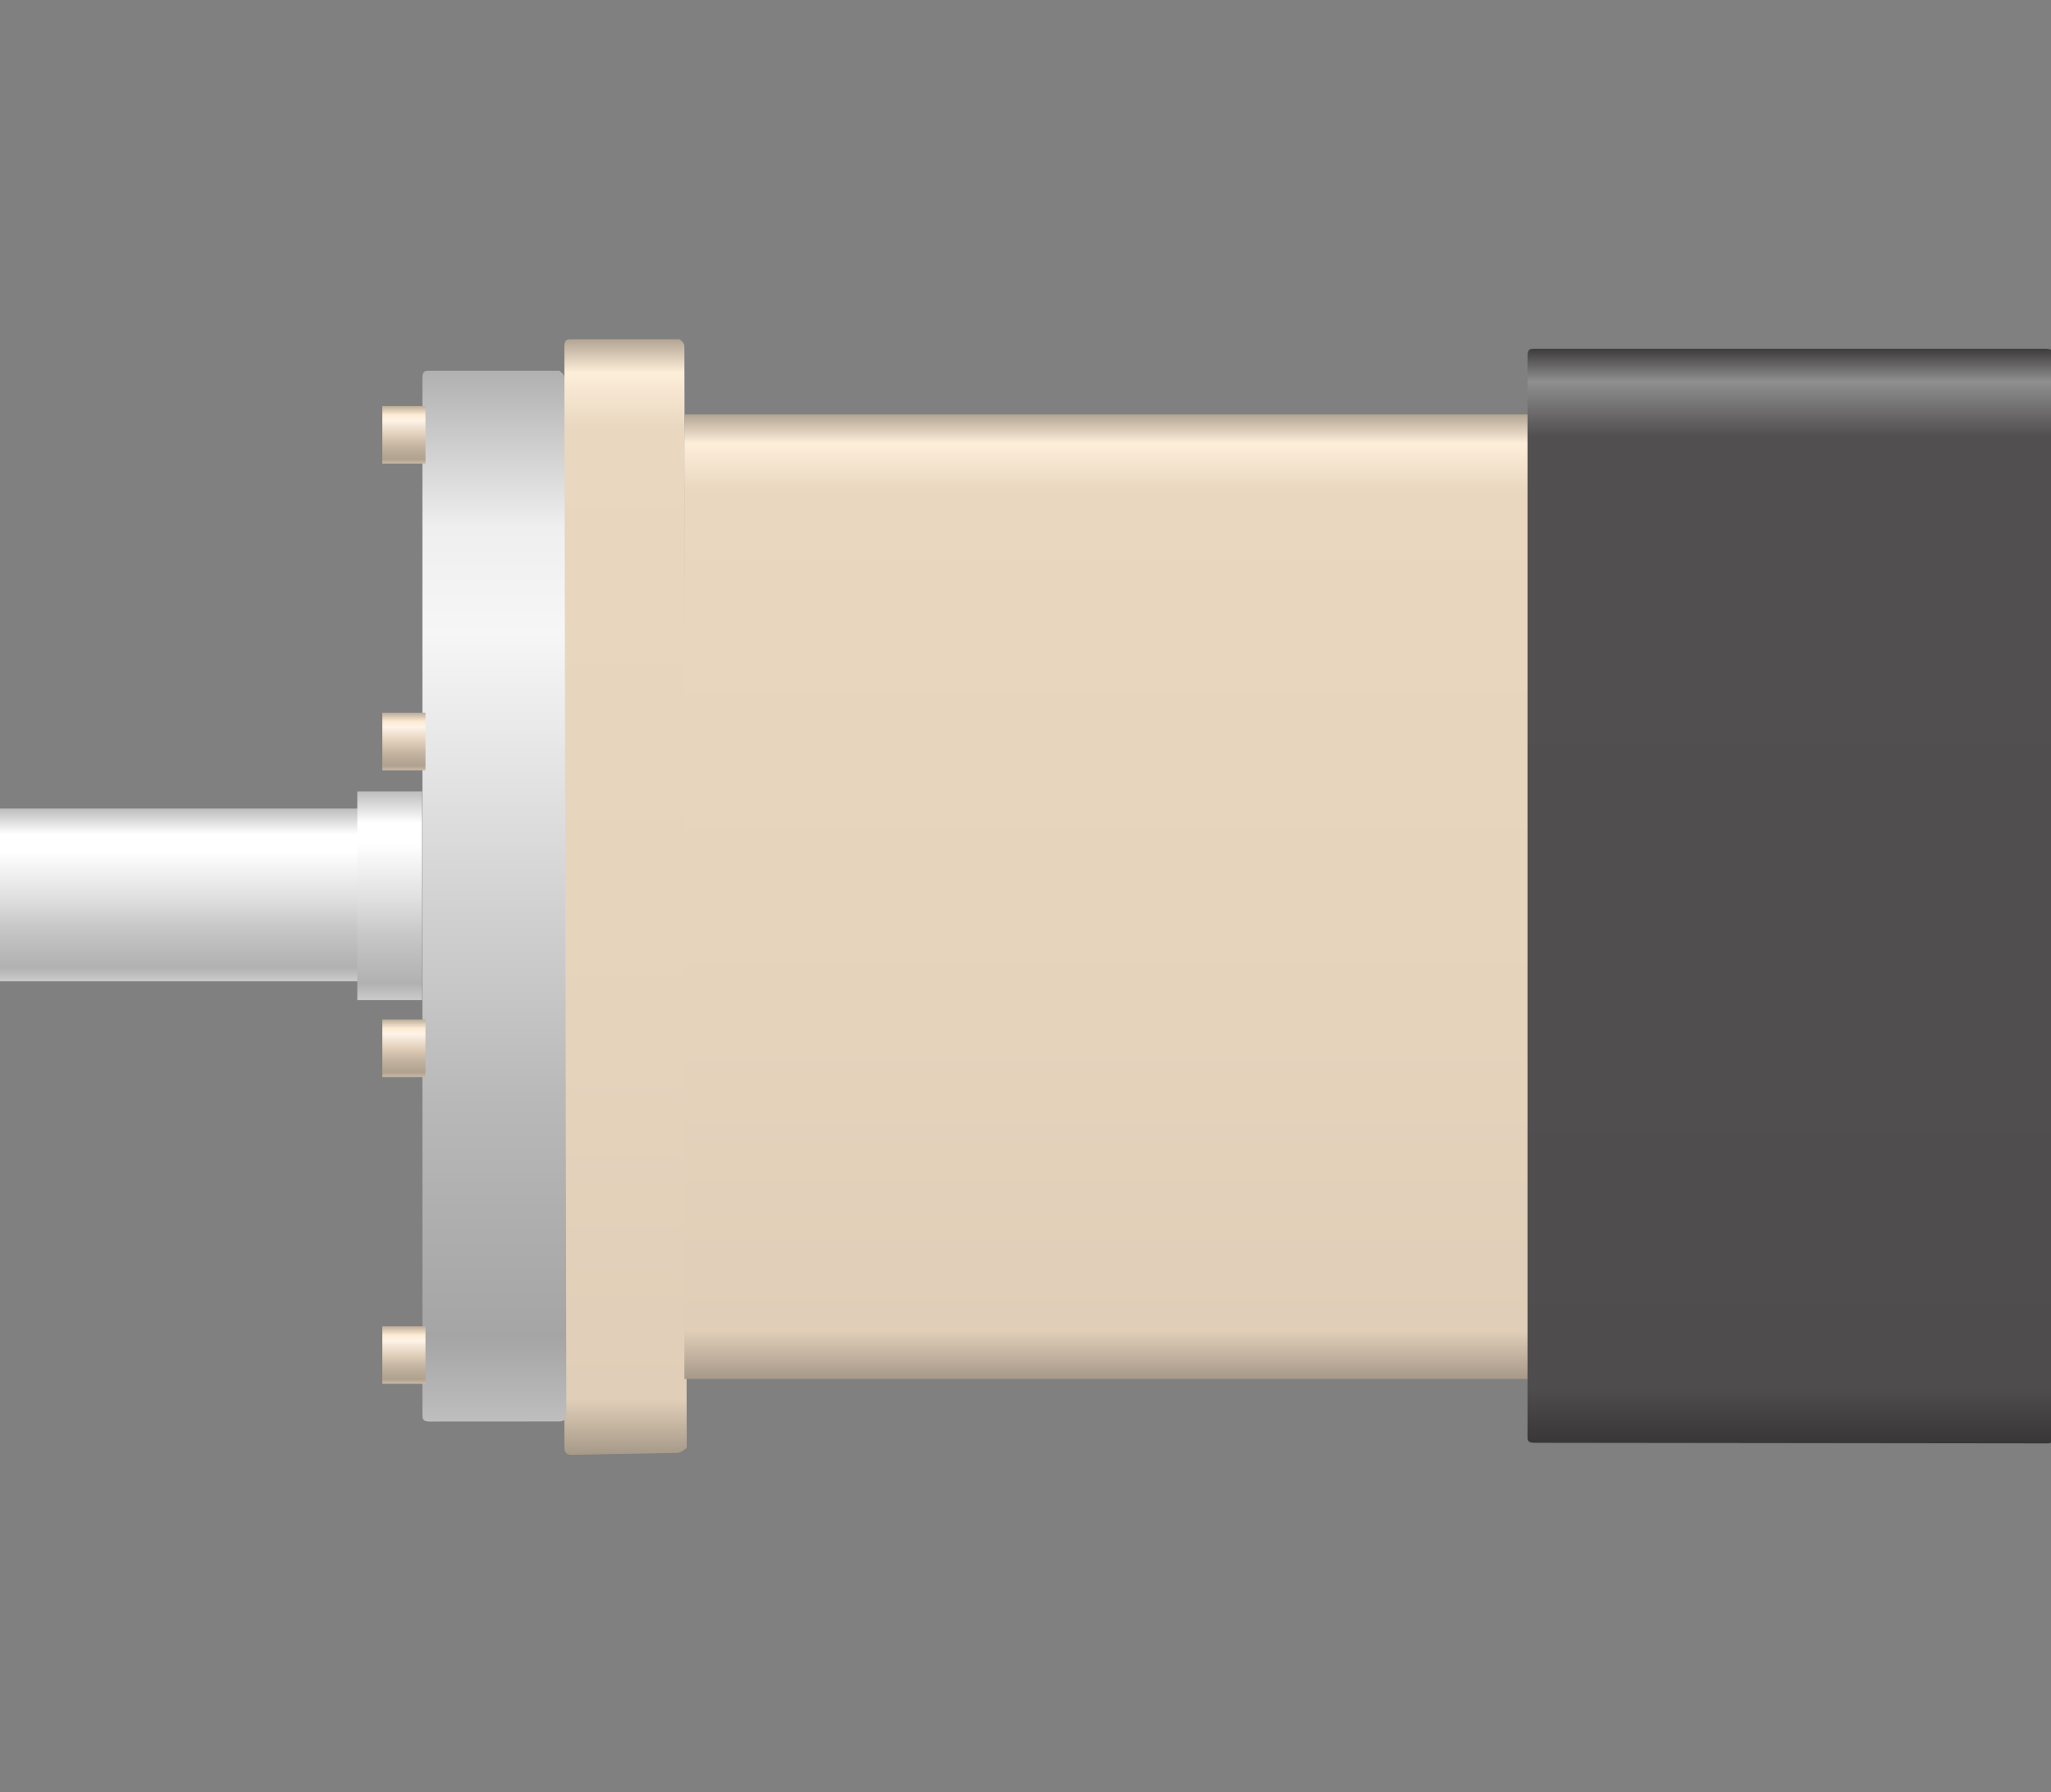 <?xml version="1.0" encoding="UTF-8"?>
<svg preserveAspectRatio="none" xmlns="http://www.w3.org/2000/svg" xmlns:xlink="http://www.w3.org/1999/xlink" width="213.75pt" height="186.75pt" viewBox="0 0 213.75 186.75" version="1.1">
<rect x="0" y="0" width="213.75" height="186.75" fill="#808080" stroke="none"/>
<defs>
<linearGradient id="linear0" gradientUnits="userSpaceOnUse" x1="29.5" y1="0" x2="29.5" y2="24" gradientTransform="matrix(0.75,0,0,0.75,-0.339,84.25)">
<stop offset="0" style="stop-color:rgb(74.118%,74.118%,74.118%);stop-opacity:1;"/>
<stop offset="0.15" style="stop-color:rgb(100%,100%,100%);stop-opacity:1;"/>
<stop offset="0.25" style="stop-color:rgb(100%,100%,100%);stop-opacity:1;"/>
<stop offset="0.52" style="stop-color:rgb(87.451%,87.451%,87.451%);stop-opacity:1;"/>
<stop offset="0.69" style="stop-color:rgb(78.039%,78.039%,78.039%);stop-opacity:1;"/>
<stop offset="0.8" style="stop-color:rgb(73.725%,73.725%,73.725%);stop-opacity:1;"/>
<stop offset="0.92" style="stop-color:rgb(69.412%,69.412%,69.412%);stop-opacity:1;"/>
<stop offset="1" style="stop-color:rgb(79.608%,79.608%,79.608%);stop-opacity:1;"/>
</linearGradient>
<linearGradient id="linear1" gradientUnits="userSpaceOnUse" x1="4.5" y1="0" x2="4.5" y2="29" gradientTransform="matrix(0.75,0,0,0.75,37.24,82.466)">
<stop offset="0" style="stop-color:rgb(74.118%,74.118%,74.118%);stop-opacity:1;"/>
<stop offset="0.15" style="stop-color:rgb(100%,100%,100%);stop-opacity:1;"/>
<stop offset="0.25" style="stop-color:rgb(100%,100%,100%);stop-opacity:1;"/>
<stop offset="0.52" style="stop-color:rgb(87.451%,87.451%,87.451%);stop-opacity:1;"/>
<stop offset="0.69" style="stop-color:rgb(78.039%,78.039%,78.039%);stop-opacity:1;"/>
<stop offset="0.8" style="stop-color:rgb(73.725%,73.725%,73.725%);stop-opacity:1;"/>
<stop offset="0.92" style="stop-color:rgb(69.412%,69.412%,69.412%);stop-opacity:1;"/>
<stop offset="1" style="stop-color:rgb(79.608%,79.608%,79.608%);stop-opacity:1;"/>
</linearGradient>
<linearGradient id="linear2" gradientUnits="userSpaceOnUse" x1="8.5" y1="0" x2="8.5" y2="155" gradientTransform="matrix(0.75,0,0,0.75,58.82,35.353)">
<stop offset="0" style="stop-color:rgb(70.196%,64.706%,57.647%);stop-opacity:1;"/>
<stop offset="0.03" style="stop-color:rgb(99.216%,93.333%,85.49%);stop-opacity:1;"/>
<stop offset="0.08" style="stop-color:rgb(91.373%,84.314%,74.902%);stop-opacity:1;"/>
<stop offset="0.64" style="stop-color:rgb(89.804%,82.745%,73.725%);stop-opacity:1;"/>
<stop offset="0.95" style="stop-color:rgb(87.843%,80.784%,72.157%);stop-opacity:1;"/>
<stop offset="1" style="stop-color:rgb(65.098%,60%,53.333%);stop-opacity:1;"/>
</linearGradient>
<linearGradient id="linear3" gradientUnits="userSpaceOnUse" x1="59" y1="0" x2="59" y2="134" gradientTransform="matrix(0.75,0,0,0.75,71.323,43.19)">
<stop offset="0" style="stop-color:rgb(70.196%,64.706%,57.647%);stop-opacity:1;"/>
<stop offset="0.03" style="stop-color:rgb(99.216%,93.333%,85.49%);stop-opacity:1;"/>
<stop offset="0.08" style="stop-color:rgb(91.373%,84.314%,74.902%);stop-opacity:1;"/>
<stop offset="0.64" style="stop-color:rgb(89.804%,82.745%,73.725%);stop-opacity:1;"/>
<stop offset="0.95" style="stop-color:rgb(87.843%,80.784%,72.157%);stop-opacity:1;"/>
<stop offset="1" style="stop-color:rgb(65.098%,60%,53.333%);stop-opacity:1;"/>
</linearGradient>
<linearGradient id="linear4" gradientUnits="userSpaceOnUse" x1="36.596" y1="0" x2="36.596" y2="152.087" gradientTransform="matrix(0.75,0,0,0.75,159.196,36.342)">
<stop offset="0" style="stop-color:rgb(23.922%,23.137%,23.137%);stop-opacity:1;"/>
<stop offset="0.03" style="stop-color:rgb(56.471%,56.078%,56.078%);stop-opacity:1;"/>
<stop offset="0.08" style="stop-color:rgb(31.765%,30.98%,30.98%);stop-opacity:1;"/>
<stop offset="0.64" style="stop-color:rgb(31.373%,30.588%,30.588%);stop-opacity:1;"/>
<stop offset="0.95" style="stop-color:rgb(30.588%,29.804%,29.804%);stop-opacity:1;"/>
<stop offset="1" style="stop-color:rgb(21.961%,21.176%,21.176%);stop-opacity:1;"/>
</linearGradient>
<linearGradient id="linear5" gradientUnits="userSpaceOnUse" x1="10" y1="0" x2="10" y2="146" gradientTransform="matrix(0.75,0,0,0.75,44.023,38.628)">
<stop offset="0" style="stop-color:rgb(69.02%,69.02%,69.02%);stop-opacity:1;"/>
<stop offset="0.15" style="stop-color:rgb(93.725%,93.725%,93.725%);stop-opacity:1;"/>
<stop offset="0.25" style="stop-color:rgb(96.471%,96.471%,96.471%);stop-opacity:1;"/>
<stop offset="0.52" style="stop-color:rgb(81.569%,81.569%,81.569%);stop-opacity:1;"/>
<stop offset="0.69" style="stop-color:rgb(72.549%,72.549%,72.549%);stop-opacity:1;"/>
<stop offset="0.8" style="stop-color:rgb(68.627%,68.627%,68.627%);stop-opacity:1;"/>
<stop offset="0.92" style="stop-color:rgb(64.706%,64.706%,64.706%);stop-opacity:1;"/>
<stop offset="1" style="stop-color:rgb(74.51%,74.51%,74.51%);stop-opacity:1;"/>
</linearGradient>
<linearGradient id="linear6" gradientUnits="userSpaceOnUse" x1="3" y1="0" x2="3" y2="8" gradientTransform="matrix(0.75,0,0,0.75,39.843,42.314)">
<stop offset="0" style="stop-color:rgb(73.725%,67.843%,60.392%);stop-opacity:1;"/>
<stop offset="0.15" style="stop-color:rgb(99.216%,91.765%,82.745%);stop-opacity:1;"/>
<stop offset="0.25" style="stop-color:rgb(99.608%,95.294%,90.588%);stop-opacity:1;"/>
<stop offset="0.52" style="stop-color:rgb(87.059%,80%,71.373%);stop-opacity:1;"/>
<stop offset="0.69" style="stop-color:rgb(77.255%,70.98%,63.529%);stop-opacity:1;"/>
<stop offset="0.8" style="stop-color:rgb(72.941%,67.059%,59.608%);stop-opacity:1;"/>
<stop offset="0.92" style="stop-color:rgb(69.02%,63.137%,56.471%);stop-opacity:1;"/>
<stop offset="1" style="stop-color:rgb(79.216%,72.941%,64.706%);stop-opacity:1;"/>
</linearGradient>
<linearGradient id="linear7" gradientUnits="userSpaceOnUse" x1="3" y1="0" x2="3" y2="8" gradientTransform="matrix(0.75,0,0,0.75,39.843,138.196)">
<stop offset="0" style="stop-color:rgb(73.725%,67.843%,60.392%);stop-opacity:1;"/>
<stop offset="0.15" style="stop-color:rgb(99.216%,91.765%,82.745%);stop-opacity:1;"/>
<stop offset="0.25" style="stop-color:rgb(99.608%,95.294%,90.588%);stop-opacity:1;"/>
<stop offset="0.52" style="stop-color:rgb(87.059%,80%,71.373%);stop-opacity:1;"/>
<stop offset="0.69" style="stop-color:rgb(77.255%,70.98%,63.529%);stop-opacity:1;"/>
<stop offset="0.8" style="stop-color:rgb(72.941%,67.059%,59.608%);stop-opacity:1;"/>
<stop offset="0.92" style="stop-color:rgb(69.02%,63.137%,56.471%);stop-opacity:1;"/>
<stop offset="1" style="stop-color:rgb(79.216%,72.941%,64.706%);stop-opacity:1;"/>
</linearGradient>
<linearGradient id="linear8" gradientUnits="userSpaceOnUse" x1="3" y1="0" x2="3" y2="8" gradientTransform="matrix(0.75,0,0,0.75,39.843,106.235)">
<stop offset="0" style="stop-color:rgb(73.725%,67.843%,60.392%);stop-opacity:1;"/>
<stop offset="0.15" style="stop-color:rgb(99.216%,91.765%,82.745%);stop-opacity:1;"/>
<stop offset="0.25" style="stop-color:rgb(99.608%,95.294%,90.588%);stop-opacity:1;"/>
<stop offset="0.52" style="stop-color:rgb(87.059%,80%,71.373%);stop-opacity:1;"/>
<stop offset="0.69" style="stop-color:rgb(77.255%,70.98%,63.529%);stop-opacity:1;"/>
<stop offset="0.8" style="stop-color:rgb(72.941%,67.059%,59.608%);stop-opacity:1;"/>
<stop offset="0.92" style="stop-color:rgb(69.02%,63.137%,56.471%);stop-opacity:1;"/>
<stop offset="1" style="stop-color:rgb(79.216%,72.941%,64.706%);stop-opacity:1;"/>
</linearGradient>
<linearGradient id="linear9" gradientUnits="userSpaceOnUse" x1="3" y1="0" x2="3" y2="8" gradientTransform="matrix(0.75,0,0,0.75,39.843,74.275)">
<stop offset="0" style="stop-color:rgb(73.725%,67.843%,60.392%);stop-opacity:1;"/>
<stop offset="0.15" style="stop-color:rgb(99.216%,91.765%,82.745%);stop-opacity:1;"/>
<stop offset="0.25" style="stop-color:rgb(99.608%,95.294%,90.588%);stop-opacity:1;"/>
<stop offset="0.52" style="stop-color:rgb(87.059%,80%,71.373%);stop-opacity:1;"/>
<stop offset="0.69" style="stop-color:rgb(77.255%,70.98%,63.529%);stop-opacity:1;"/>
<stop offset="0.8" style="stop-color:rgb(72.941%,67.059%,59.608%);stop-opacity:1;"/>
<stop offset="0.92" style="stop-color:rgb(69.02%,63.137%,56.471%);stop-opacity:1;"/>
<stop offset="1" style="stop-color:rgb(79.216%,72.941%,64.706%);stop-opacity:1;"/>
</linearGradient>
</defs>
<g id="surface246">
<path style=" stroke:none;fill-rule:evenodd;fill:url(#linear0);" d="M 43.91 84.25 L -0.34 84.25 L -0.34 102.25 L 43.91 102.25 Z M 43.91 84.25 "/>
<path style=" stroke:none;fill-rule:evenodd;fill:url(#linear1);" d="M 43.988 82.465 L 37.238 82.465 L 37.238 104.215 L 43.988 104.215 Z M 43.988 82.465 "/>
<path style=" stroke:none;fill-rule:evenodd;fill:url(#linear2);" d="M 59.57 35.352 L 70.82 35.352 C 70.82 35.352 71.324 35.664 71.324 36.059 L 71.57 150.852 C 71.57 150.852 71.004 151.398 70.613 151.398 L 59.57 151.602 C 58.82 151.602 58.82 151.078 58.82 150.684 L 58.82 36.102 C 58.82 35.352 59.129 35.352 59.523 35.352 Z M 59.57 35.352 "/>
<path style=" stroke:none;fill-rule:evenodd;fill:url(#linear3);" d="M 71.324 43.191 L 159.824 43.191 L 159.824 143.691 L 71.324 143.691 Z M 71.324 43.191 "/>
<path style=" stroke:none;fill-rule:evenodd;fill:url(#linear4);" d="M 159.945 36.344 L 213.195 36.344 C 213.945 36.344 214.09 36.66 214.09 37.055 L 213.945 149.594 C 213.945 150.344 213.762 150.406 213.371 150.406 L 159.945 150.344 C 159.195 150.344 159.195 150.078 159.195 149.688 L 159.195 37.094 C 159.195 36.344 159.516 36.344 159.906 36.344 Z M 159.945 36.344 "/>
<path style=" stroke:none;fill-rule:evenodd;fill:url(#linear5);" d="M 44.773 38.629 L 58.273 38.629 C 58.273 38.629 58.82 38.945 58.82 39.34 L 59.023 147.379 C 59.023 148.129 58.492 148.121 58.102 148.121 L 44.773 148.129 C 44.023 148.129 44.023 147.805 44.023 147.41 L 44.023 39.379 C 44.023 38.629 44.34 38.629 44.734 38.629 Z M 44.773 38.629 "/>
<path style=" stroke:none;fill-rule:evenodd;fill:url(#linear6);" d="M 44.344 42.312 L 39.844 42.312 L 39.844 48.312 L 44.344 48.312 Z M 44.344 42.312 "/>
<path style=" stroke:none;fill-rule:evenodd;fill:url(#linear7);" d="M 44.344 138.195 L 39.844 138.195 L 39.844 144.195 L 44.344 144.195 Z M 44.344 138.195 "/>
<path style=" stroke:none;fill-rule:evenodd;fill:url(#linear8);" d="M 44.344 106.234 L 39.844 106.234 L 39.844 112.234 L 44.344 112.234 Z M 44.344 106.234 "/>
<path style=" stroke:none;fill-rule:evenodd;fill:url(#linear9);" d="M 44.344 74.273 L 39.844 74.273 L 39.844 80.273 L 44.344 80.273 Z M 44.344 74.273 "/>
</g>
</svg>
